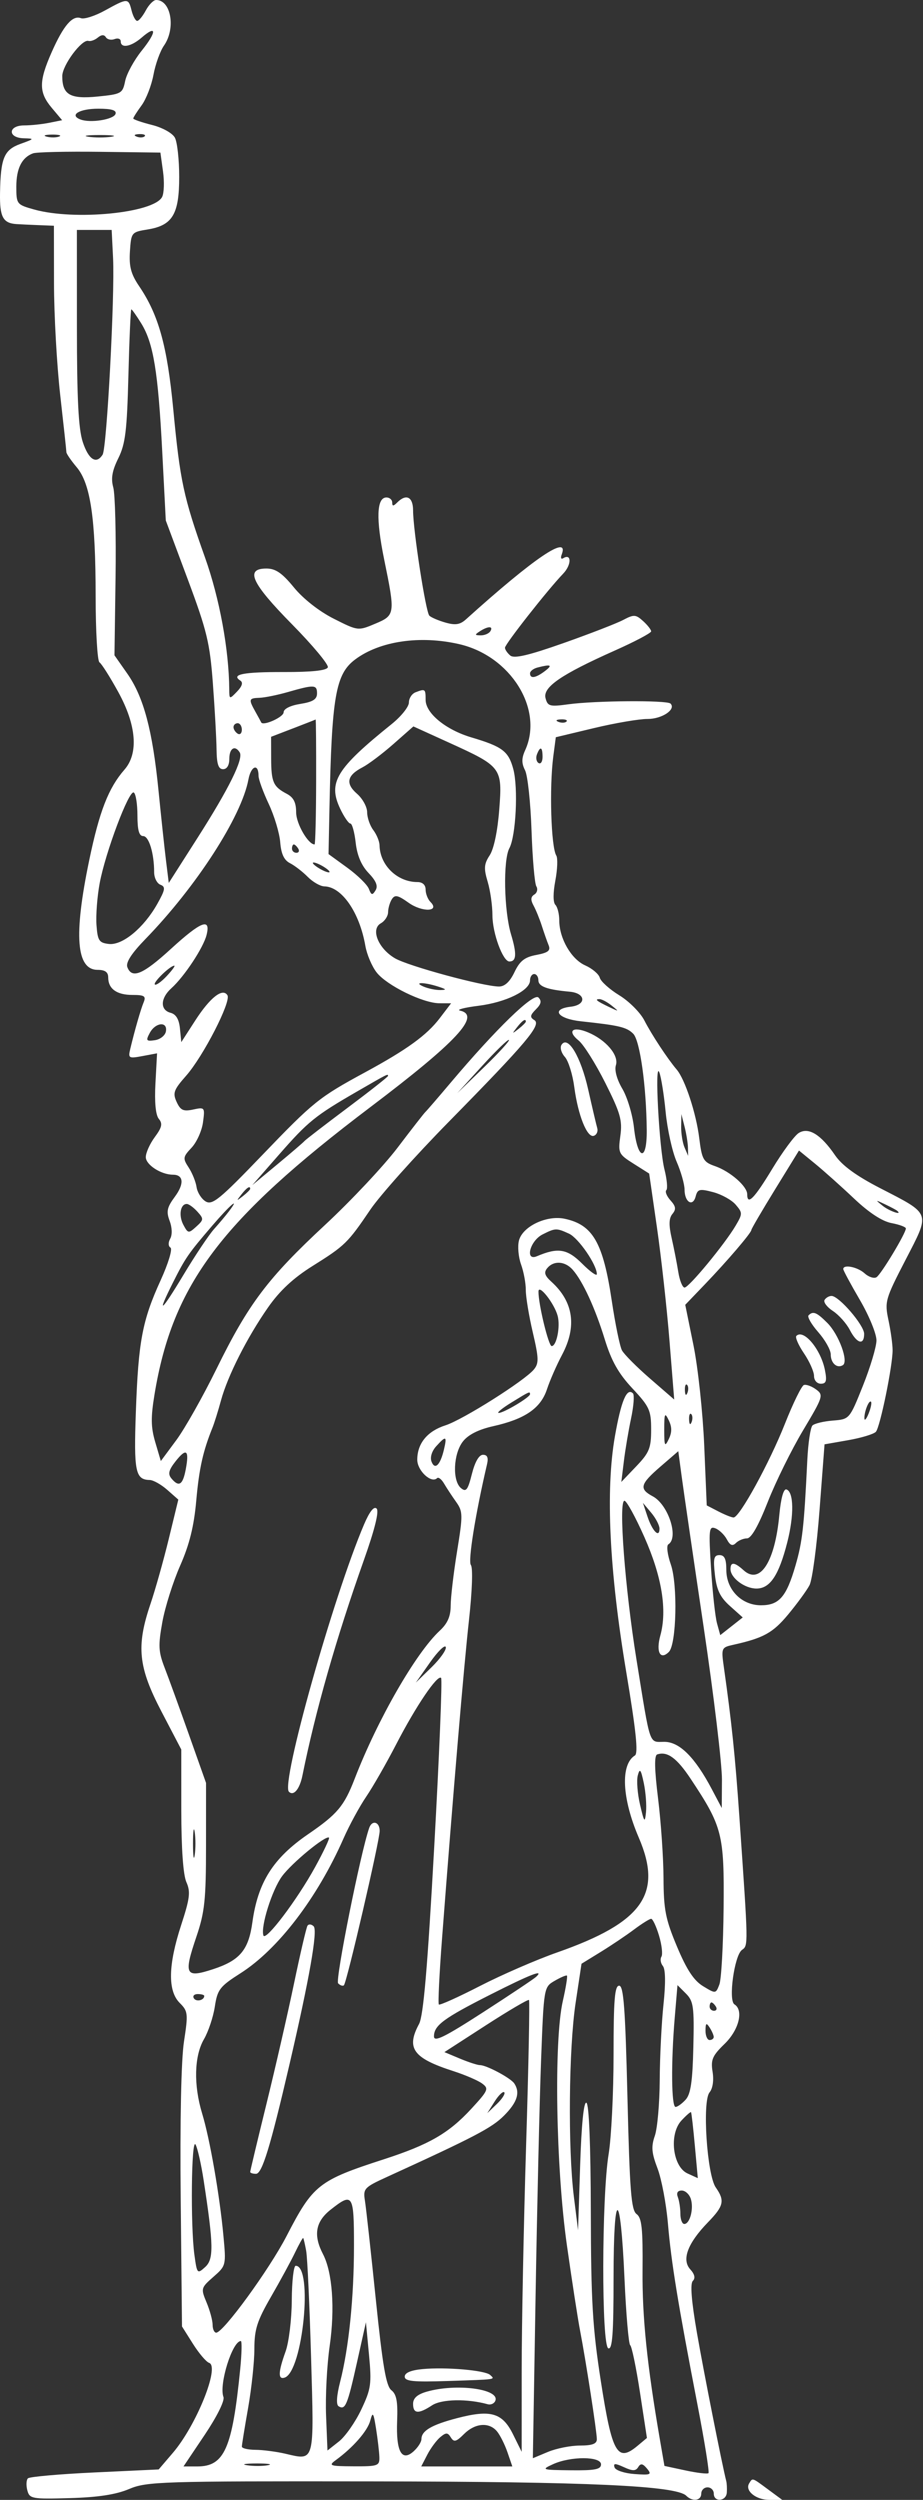 <svg width="221" height="598" viewBox="0 0 221 598" fill="none" xmlns="http://www.w3.org/2000/svg">
<rect x="0" y="0" width="221" height="598" fill="#333333" stroke="none"/>
<path fill-rule="evenodd" clip-rule="evenodd" d="M25.101 2.521C22.733 3.826 20.157 4.649 19.377 4.35C17.363 3.577 15.2 6.092 12.366 12.499C9.27 19.499 9.276 22.095 12.394 25.801L14.88 28.756L11.769 29.378C10.058 29.72 7.364 30 5.783 30C1.919 30 1.798 32.969 5.658 33.076C8.311 33.149 8.285 33.197 4.934 34.407C0.957 35.843 0.155 37.76 0.008 46.191C-0.092 51.868 0.706 53.384 3.908 53.602C4.733 53.658 7.096 53.771 9.158 53.852L12.908 54L12.928 67.75C12.938 75.313 13.609 87.35 14.418 94.5C15.226 101.65 15.893 107.803 15.898 108.173C15.904 108.544 17.011 110.158 18.36 111.761C21.678 115.704 22.891 123.969 22.9 142.691C22.905 151.046 23.318 158.135 23.818 158.444C24.319 158.754 26.344 161.946 28.318 165.538C32.669 173.453 33.211 180.201 29.81 184.097C25.967 188.5 23.798 194.073 21.35 205.839C17.617 223.781 18.256 232 23.383 232C25.148 232 25.908 232.542 25.908 233.8C25.908 236.531 27.939 238 31.715 238C34.568 238 35.005 238.284 34.4 239.75C33.682 241.489 32.293 246.319 31.195 250.888C30.654 253.142 30.818 253.239 34.114 252.621L37.606 251.966L37.222 259.088C36.974 263.667 37.263 266.723 38.03 267.647C38.977 268.788 38.779 269.684 37.065 272.001C35.879 273.606 34.908 275.765 34.908 276.799C34.908 278.629 38.57 281 41.396 281C43.967 281 44.162 283.165 41.871 286.265C39.989 288.809 39.773 289.804 40.616 292.038C41.218 293.633 41.277 295.377 40.759 296.302C40.243 297.224 40.27 298.105 40.824 298.448C41.346 298.771 40.296 302.245 38.461 306.265C34.073 315.877 33.133 320.848 32.534 337.611C32.019 352.034 32.409 353.961 35.858 354.032C36.71 354.049 38.598 355.112 40.053 356.393L42.697 358.723L40.413 368.111C39.156 373.275 37.179 380.298 36.018 383.718C32.592 393.816 33.102 398.787 38.658 409.414L43.408 418.5L43.411 433C43.413 442.19 43.859 448.498 44.628 450.226C45.657 452.541 45.469 454.091 43.374 460.507C40.255 470.062 40.14 476.232 43.026 479.118C45.018 481.11 45.079 481.663 44.051 488.368C43.381 492.739 43.078 507.31 43.267 526.007L43.576 556.514L46.191 560.657C47.63 562.935 49.375 564.989 50.069 565.22C52.688 566.093 47.008 580.187 41.395 586.744L37.995 590.716L22.701 591.432C14.29 591.826 7.085 592.46 6.691 592.841C6.296 593.223 6.227 594.504 6.537 595.69C7.072 597.735 7.598 597.832 16.754 597.573C23.489 597.383 27.769 596.726 30.908 595.4C35.148 593.61 38.495 593.504 88.908 593.572C140.919 593.642 161.907 594.599 164.319 597.011C165.807 598.499 167.908 598.2 167.908 596.5C167.908 595.675 168.583 595 169.408 595C170.233 595 170.908 595.675 170.908 596.5C170.908 598.616 173.882 598.378 174.026 596.25C174.092 595.288 174.031 594.05 173.891 593.5C172.863 589.451 168.504 567.434 166.875 558.06C165.554 550.459 165.222 546.286 165.884 545.624C166.546 544.962 166.338 544.027 165.262 542.839C163.172 540.529 164.659 536.593 169.509 531.599C173.307 527.689 173.592 526.422 171.384 523.27C169.273 520.256 168.116 502.659 169.889 500.523C170.66 499.594 170.95 497.645 170.619 495.608C170.151 492.72 170.564 491.757 173.49 488.921C176.93 485.587 178.108 480.86 175.848 479.463C174.349 478.536 175.831 467.777 177.64 466.454C179.188 465.322 179.198 465.855 177.032 434.59C176.027 420.084 175.189 412.009 173.316 398.801C172.669 394.232 172.729 394.085 175.529 393.462C182.825 391.837 185.044 390.613 188.723 386.185C190.864 383.608 193.16 380.464 193.825 379.197C194.49 377.931 195.572 369.831 196.229 361.197L197.424 345.5L203.123 344.5C206.257 343.95 209.225 343.05 209.717 342.5C210.729 341.371 213.716 326.826 213.722 323C213.724 321.625 213.282 318.403 212.739 315.84C211.789 311.357 211.944 310.807 216.81 301.396C222.774 289.862 223.019 290.552 210.714 284.208C204.995 281.26 201.624 278.799 199.943 276.347C196.523 271.355 193.585 269.559 191.241 271.028C190.233 271.661 187.386 275.513 184.914 279.589C180.565 286.761 178.908 288.439 178.908 285.674C178.908 283.773 174.843 280.222 171.223 278.96C168.386 277.971 168.063 277.397 167.414 272.19C166.676 266.263 164.01 258.181 162.026 255.852C159.832 253.278 156.015 247.486 154.278 244.095C153.318 242.222 150.625 239.522 148.293 238.095C145.961 236.668 143.855 234.776 143.611 233.892C143.368 233.007 141.8 231.677 140.126 230.936C136.775 229.453 133.908 224.487 133.908 220.166C133.908 218.645 133.49 216.972 132.979 216.45C132.41 215.868 132.406 213.619 132.97 210.639C133.475 207.966 133.577 205.274 133.196 204.657C131.937 202.62 131.506 188.339 132.48 180.926L133.081 176.352L142.245 174.16C147.285 172.954 153.04 171.975 155.036 171.984C158.502 171.999 161.941 169.7 160.543 168.302C159.712 167.47 142.495 167.594 136.073 168.477C131.627 169.089 131.129 168.954 130.62 167.005C129.932 164.377 134.341 161.351 147.228 155.609C152.002 153.482 155.908 151.419 155.908 151.026C155.908 150.632 155.038 149.522 153.974 148.56C152.223 146.975 151.772 146.95 149.224 148.296C147.675 149.114 141.246 151.604 134.936 153.83C126.581 156.777 123.117 157.588 122.186 156.816C121.483 156.232 120.908 155.39 120.908 154.943C120.908 154.085 131.137 141.078 134.833 137.237C136.868 135.121 136.882 132.28 134.85 133.536C134.345 133.848 134.181 133.451 134.488 132.653C136.389 127.698 127.902 133.439 111.571 148.155C110.155 149.431 109.025 149.607 106.639 148.923C104.936 148.434 103.206 147.69 102.794 147.267C101.935 146.387 98.908 126.803 98.908 122.122C98.908 118.858 97.275 118.033 95.108 120.2C94.175 121.133 93.908 121.133 93.908 120.2C93.908 119.54 93.285 119 92.525 119C90.173 119 89.99 124.096 91.991 133.86C94.666 146.92 94.628 147.189 89.803 149.216C85.734 150.926 85.694 150.921 79.907 147.999C76.421 146.24 72.61 143.253 70.382 140.533C67.54 137.065 65.99 136 63.788 136C58.595 136 60.191 139.47 69.922 149.341C74.88 154.37 78.737 159.002 78.495 159.634C78.202 160.398 74.66 160.776 67.946 160.76C58.227 160.737 55.25 161.322 57.541 162.804C58.249 163.263 57.983 164.157 56.762 165.425C54.937 167.32 54.908 167.312 54.891 164.925C54.822 155.383 52.57 143.143 49.081 133.346C43.949 118.94 43.12 115.078 41.495 98C40.046 82.773 37.99 75.346 33.314 68.457C31.358 65.574 30.874 63.75 31.108 60.144C31.403 55.609 31.48 55.513 35.346 54.889C41.304 53.928 42.908 51.263 42.908 42.323C42.908 38.223 42.444 34.001 41.876 32.941C41.29 31.845 38.916 30.527 36.376 29.888C33.919 29.269 31.908 28.573 31.908 28.341C31.908 28.109 32.804 26.7 33.899 25.21C34.995 23.719 36.275 20.426 36.744 17.891C37.213 15.356 38.342 12.218 39.253 10.918C42.134 6.804 40.965 0 37.377 0C36.755 0 35.644 1.125 34.908 2.5C34.172 3.875 33.245 5 32.847 5C32.45 5 31.842 3.875 31.497 2.5C30.745 -0.497 30.579 -0.496 25.101 2.521ZM33.922 12.133C32.096 14.405 30.316 17.667 29.968 19.382C29.362 22.363 29.072 22.526 23.371 23.094C16.781 23.749 14.908 22.667 14.908 18.203C14.908 15.619 19.604 9.311 21.174 9.785C21.694 9.942 22.706 9.583 23.424 8.987C24.286 8.272 24.941 8.245 25.351 8.908C25.693 9.46 26.633 9.659 27.44 9.349C28.247 9.04 28.908 9.284 28.908 9.893C28.908 11.635 31.383 11.19 33.915 8.994C37.562 5.831 37.566 7.598 33.922 12.133ZM27.664 27.25C27.219 28.606 21.624 29.489 19.249 28.578C16.488 27.518 19.021 26 23.55 26C26.722 26 27.952 26.374 27.664 27.25ZM14.177 32.656C13.5 32.93 12.15 32.947 11.177 32.693C10.204 32.439 10.758 32.215 12.408 32.195C14.058 32.175 14.854 32.382 14.177 32.656ZM26.658 32.716C25.146 32.945 22.67 32.945 21.158 32.716C19.646 32.487 20.883 32.3 23.908 32.3C26.933 32.3 28.17 32.487 26.658 32.716ZM34.637 32.604C34.305 32.936 33.442 32.972 32.721 32.683C31.923 32.364 32.16 32.127 33.325 32.079C34.379 32.036 34.969 32.272 34.637 32.604ZM39.031 41C39.374 43.475 39.279 46.224 38.821 47.109C36.825 50.967 17.852 52.826 8.158 50.112C4.007 48.951 3.908 48.823 3.908 44.653C3.908 40.295 5.229 37.662 7.908 36.681C8.733 36.378 15.933 36.214 23.908 36.316L38.408 36.5L39.031 41ZM27.073 61.75C27.516 70.667 25.576 107.154 24.574 108.75C23.072 111.144 21.215 109.972 19.823 105.75C18.784 102.6 18.42 95.485 18.415 78.252L18.408 55.003L22.573 55.002L26.737 55L27.073 61.75ZM33.828 77.37C36.737 82.078 37.861 88.941 38.845 108L39.696 124.5L44.925 138.5C49.547 150.874 50.249 153.778 50.973 163.5C51.424 169.55 51.819 176.637 51.85 179.25C51.893 182.78 52.293 184 53.408 184C54.341 184 54.908 183.056 54.908 181.5C54.908 178.982 56.269 178.156 57.401 179.988C58.346 181.517 54.83 188.628 47.29 200.435L40.408 211.212L39.747 205.856C39.384 202.91 38.573 195.347 37.946 189.048C36.511 174.657 34.383 166.705 30.473 161.13L27.408 156.76L27.668 138.13C27.81 127.884 27.564 118.192 27.121 116.593C26.527 114.453 26.845 112.612 28.329 109.614C30.024 106.188 30.408 103.034 30.746 89.77C30.966 81.097 31.281 74 31.446 74C31.61 74 32.682 75.517 33.828 77.37ZM117.408 151C117.068 151.55 116.029 151.993 115.099 151.985C113.642 151.971 113.615 151.835 114.908 151C116.866 149.734 118.19 149.734 117.408 151ZM109.908 154.076C122.268 156.896 130.218 169.641 125.744 179.461C124.869 181.38 124.863 182.576 125.718 184.259C126.344 185.491 127.041 191.972 127.267 198.66C127.494 205.348 128.013 211.36 128.421 212.022C128.83 212.683 128.615 213.563 127.944 213.978C127.066 214.52 127.012 215.261 127.751 216.616C128.316 217.652 129.212 219.85 129.741 221.5C130.27 223.15 131.001 225.232 131.366 226.127C131.882 227.396 131.233 227.904 128.426 228.431C125.614 228.958 124.465 229.862 123.181 232.553C122.087 234.849 120.848 235.996 119.473 235.988C115.699 235.967 97.774 231.106 94.572 229.236C90.559 226.892 88.686 222.263 91.185 220.865C92.133 220.335 92.915 219.135 92.923 218.2C92.932 217.265 93.335 215.874 93.82 215.108C94.544 213.965 95.261 214.115 97.84 215.952C101.084 218.261 105.417 218.109 103.075 215.767C102.433 215.125 101.908 213.79 101.908 212.8C101.908 211.681 101.169 211 99.955 211C95.121 211 90.965 206.974 90.876 202.203C90.859 201.266 90.184 199.626 89.376 198.559C88.569 197.491 87.908 195.576 87.908 194.302C87.908 193.029 86.817 191.038 85.483 189.879C82.673 187.435 83.073 185.484 86.779 183.564C88.225 182.814 91.561 180.303 94.193 177.984L98.979 173.768L107.484 177.634C120.147 183.389 120.31 183.608 119.533 193.715C119.141 198.816 118.248 203.077 117.254 204.595C115.889 206.679 115.808 207.722 116.763 210.911C117.393 213.013 117.908 216.637 117.908 218.965C117.908 223.201 120.406 230 121.963 230C123.664 230 123.774 228.205 122.362 223.512C120.67 217.893 120.434 205.754 121.96 202.902C123.533 199.964 124.103 188.44 122.898 183.962C121.749 179.697 120.299 178.602 112.877 176.398C106.734 174.574 101.908 170.62 101.908 167.411C101.908 164.782 101.817 164.714 99.49 165.607C98.62 165.941 97.908 167.04 97.908 168.051C97.908 169.061 96.057 171.375 93.795 173.194C80.475 183.902 78.477 187.183 81.457 193.462C82.38 195.408 83.476 197 83.892 197C84.308 197 84.88 199.059 85.164 201.576C85.509 204.637 86.531 207.041 88.251 208.836C90.068 210.733 90.557 211.949 89.919 212.982C89.157 214.215 88.906 214.159 88.319 212.628C87.935 211.629 85.606 209.349 83.142 207.56L78.661 204.309L78.883 193.405C79.43 166.541 80.344 161.257 85.051 157.742C90.927 153.356 100.539 151.938 109.908 154.076ZM130.467 160.532C128.245 162.212 126.908 162.416 126.908 161.073C126.908 160.564 127.696 159.941 128.658 159.689C131.928 158.835 132.412 159.061 130.467 160.532ZM75.908 165.872C75.908 167.283 74.923 167.902 71.908 168.384C69.483 168.772 67.908 169.567 67.908 170.403C67.908 171.546 62.962 173.753 62.54 172.799C62.467 172.634 61.846 171.494 61.158 170.264C59.477 167.257 59.55 167.013 62.158 166.92C63.395 166.875 66.433 166.259 68.908 165.55C75.253 163.733 75.908 163.763 75.908 165.872ZM75.696 187C75.674 195.25 75.506 202 75.321 202C73.778 202 70.908 197.022 70.908 194.347C70.908 191.967 70.292 190.746 68.658 189.885C65.414 188.177 64.94 187.099 64.923 181.375L64.908 176.251L70.158 174.237C73.046 173.13 75.482 172.173 75.572 172.112C75.662 172.05 75.718 178.75 75.696 187ZM135.637 172.604C135.305 172.936 134.442 172.972 133.721 172.683C132.923 172.364 133.16 172.127 134.325 172.079C135.379 172.036 135.969 172.272 135.637 172.604ZM57.908 174.559C57.908 175.416 57.458 175.84 56.908 175.5C56.358 175.16 55.908 174.459 55.908 173.941C55.908 173.423 56.358 173 56.908 173C57.458 173 57.908 173.702 57.908 174.559ZM129.908 181.059C129.908 182.191 129.478 182.852 128.952 182.527C128.426 182.202 128.249 181.275 128.559 180.468C129.352 178.401 129.908 178.644 129.908 181.059ZM61.908 185.621C61.908 186.448 63.005 189.458 64.346 192.312C65.687 195.165 66.925 199.29 67.096 201.477C67.314 204.258 68.015 205.762 69.427 206.477C70.537 207.04 72.449 208.512 73.677 209.75C74.904 210.988 76.696 212.014 77.658 212.032C81.841 212.107 86.09 218.261 87.48 226.259C87.84 228.326 89.06 231.195 90.192 232.634C92.643 235.75 101.271 239.976 105.209 239.99L108.01 240L105.286 243.571C102.179 247.644 97.436 251.078 87.408 256.513C76.343 262.511 75.075 263.531 62.742 276.363C52.621 286.893 50.833 288.354 49.242 287.398C48.233 286.792 47.254 285.25 47.065 283.971C46.877 282.693 46.027 280.584 45.176 279.286C43.739 277.092 43.787 276.757 45.868 274.543C47.099 273.232 48.329 270.504 48.602 268.48C49.087 264.88 49.036 264.813 46.253 265.412C43.903 265.918 43.214 265.603 42.292 263.597C41.312 261.464 41.588 260.702 44.56 257.334C48.657 252.693 55.392 239.592 54.458 238.081C53.321 236.241 50.304 238.607 46.733 244.141L43.408 249.291L43.086 246.033C42.868 243.823 42.144 242.613 40.836 242.271C38.293 241.606 38.384 238.782 41.024 236.405C44.124 233.615 48.692 226.709 49.459 223.654C50.512 219.459 48.134 220.389 40.908 227C34.227 233.112 31.589 234.218 30.495 231.365C30.068 230.253 31.454 228.098 34.836 224.615C47.024 212.065 57.81 195.37 59.48 186.468C60.102 183.151 61.908 182.521 61.908 185.621ZM32.908 195.059C32.908 198.585 33.302 200 34.283 200C35.658 200 36.908 204.122 36.908 208.656C36.908 209.98 37.584 211.322 38.411 211.64C39.686 212.129 39.572 212.826 37.663 216.223C34.441 221.955 29.32 226.184 26.058 225.807C23.717 225.536 23.372 225.009 23.102 221.279C22.934 218.958 23.274 214.473 23.858 211.314C25.219 203.949 30.891 188.871 32.034 189.578C32.515 189.875 32.908 192.341 32.908 195.059ZM71.408 203C71.748 203.55 71.549 204 70.967 204C70.385 204 69.908 203.55 69.908 203C69.908 202.45 70.106 202 70.349 202C70.592 202 71.068 202.45 71.408 203ZM78.908 208.57C78.908 208.845 78.008 208.589 76.908 208C75.808 207.411 74.908 206.705 74.908 206.43C74.908 206.155 75.808 206.411 76.908 207C78.008 207.589 78.908 208.295 78.908 208.57ZM39.912 233.496C38.622 234.869 37.346 235.772 37.077 235.502C36.589 235.015 40.743 231 41.735 231C42.022 231 41.201 232.123 39.912 233.496ZM128.908 234.481C128.908 235.979 130.95 236.727 136.408 237.226C140.287 237.58 140.482 240.376 136.658 240.816C131.809 241.374 133.477 243.706 139.158 244.312C148.276 245.284 150.041 245.705 151.618 247.282C153.228 248.891 154.757 259.784 154.854 270.333C154.925 278.019 152.652 277.576 151.797 269.738C151.461 266.658 150.21 262.481 149.015 260.457C147.701 258.23 147.091 255.998 147.47 254.803C148.224 252.429 145.067 248.723 140.777 246.946C137.072 245.411 135.721 246.616 138.563 248.92C139.748 249.881 142.61 254.43 144.922 259.028C148.546 266.237 149.045 267.984 148.536 271.695C147.97 275.825 148.098 276.095 151.692 278.363L155.437 280.728L157.297 293.614C158.32 300.701 159.669 312.864 160.295 320.643L161.432 334.786L155.637 329.765C152.45 327.004 149.426 323.968 148.918 323.019C148.411 322.071 147.312 316.729 146.478 311.149C144.397 297.231 141.95 292.975 135.205 291.542C130.879 290.623 125.102 293.38 124.251 296.77C123.901 298.163 124.131 300.728 124.762 302.472C125.392 304.215 125.902 306.96 125.895 308.571C125.888 310.182 126.639 314.737 127.565 318.693C129.022 324.926 129.057 326.115 127.827 327.6C125.592 330.299 110.802 339.63 106.661 340.955C102.323 342.342 99.908 345.287 99.908 349.187C99.908 351.812 103.292 354.949 104.654 353.587C104.971 353.271 105.72 353.85 106.319 354.874C106.918 355.898 108.207 357.859 109.184 359.232C110.85 361.574 110.866 362.31 109.438 371.114C108.601 376.276 107.914 382.109 107.912 384.076C107.909 386.642 107.17 388.336 105.297 390.076C99.567 395.395 90.403 411.328 84.924 425.5C82.396 432.039 80.782 433.959 73.773 438.761C65.395 444.503 61.746 450.269 60.428 459.853C59.516 466.482 57.424 468.964 50.975 471.067C44.35 473.226 43.931 472.402 47.022 463.286C49.017 457.4 49.323 454.511 49.328 441.5L49.334 426.5L45.257 415C43.015 408.675 40.397 401.475 39.44 399C37.927 395.091 37.852 393.648 38.872 388.011C39.518 384.441 41.437 378.366 43.138 374.511C45.357 369.479 46.444 365.101 46.988 359C47.677 351.27 48.587 347.181 50.88 341.5C51.324 340.4 52.238 337.475 52.911 335C54.512 329.115 59.165 319.928 64.183 312.747C66.971 308.756 70.226 305.727 74.805 302.86C82.609 297.975 83.251 297.35 88.672 289.356C90.963 285.977 99.411 276.527 107.443 268.356C126.195 249.282 129.705 245.111 127.93 244.013C126.836 243.338 126.908 242.857 128.31 241.455C129.58 240.185 129.742 239.434 128.921 238.614C127.733 237.428 118.795 246.095 107.897 259C104.878 262.575 102.157 265.725 101.851 266C101.544 266.275 98.561 270.1 95.222 274.5C91.882 278.9 84.062 287.225 77.844 293C64.11 305.755 59.495 311.87 51.824 327.481C48.575 334.091 44.25 341.75 42.213 344.5L38.508 349.5L37.179 345C36.12 341.414 36.085 339.078 37.006 333.5C41.344 307.241 52.913 291.865 88.673 264.837C109.371 249.193 115.235 242.892 110.158 241.754C109.196 241.539 111.163 241.018 114.531 240.598C121.151 239.771 126.908 236.942 126.908 234.515C126.908 233.682 127.358 233 127.908 233C128.458 233 128.908 233.666 128.908 234.481ZM104.908 236C106.918 236.644 107.016 236.806 105.408 236.83C104.308 236.846 102.508 236.473 101.408 236C98.86 234.905 101.489 234.905 104.908 236ZM146.467 240.555C148.297 242.022 148.265 242.042 145.908 240.92C142.847 239.462 142.28 239 143.55 239C144.087 239 145.399 239.7 146.467 240.555ZM125.908 244.378C125.908 244.585 125.12 245.373 124.158 246.128C122.572 247.371 122.537 247.336 123.78 245.75C125.087 244.084 125.908 243.555 125.908 244.378ZM39.721 246.75C39.538 247.713 38.345 248.648 37.07 248.83C35.005 249.124 34.874 248.933 35.865 247.08C37.231 244.527 40.193 244.274 39.721 246.75ZM115.9 255.287L109.484 261.5L115.446 254.969C118.725 251.378 121.612 248.582 121.861 248.756C122.111 248.931 119.428 251.869 115.9 255.287ZM134.431 249.962C134.036 250.602 134.401 251.887 135.243 252.818C136.085 253.748 137.101 256.982 137.5 260.005C138.4 266.815 140.598 272.283 142.2 271.694C142.865 271.45 143.227 270.631 143.007 269.875C142.786 269.119 141.805 264.944 140.827 260.598C139.055 252.725 135.933 247.533 134.431 249.962ZM159.38 266C159.778 270.125 160.96 275.47 162.006 277.877C163.052 280.285 163.908 283.295 163.908 284.568C163.908 287.572 165.888 288.792 166.564 286.206C167.028 284.434 167.497 284.318 170.747 285.172C172.761 285.7 175.193 287.05 176.153 288.171C177.813 290.11 177.813 290.353 176.153 293.172C173.555 297.583 164.953 308 163.908 308C163.408 308 162.73 306.313 162.401 304.25C162.072 302.188 161.359 298.543 160.816 296.15C160.101 293 160.154 291.409 161.006 290.381C161.927 289.273 161.825 288.566 160.544 287.15C159.642 286.153 159.192 285.05 159.544 284.698C159.896 284.345 159.698 282.132 159.103 279.779C157.828 274.728 156.698 253.584 157.86 256.5C158.298 257.6 158.982 261.875 159.38 266ZM92.908 257.378C92.908 257.586 88.52 261.039 83.158 265.051C77.796 269.064 73.183 272.616 72.908 272.945C72.633 273.275 69.708 275.785 66.408 278.522L60.408 283.5L66.774 276.236C73.776 268.244 75.432 266.906 85.527 261.077C92.935 256.8 92.908 256.814 92.908 257.378ZM164.719 274.5L164.767 276.5L163.908 274.5C163.435 273.4 163.07 271.15 163.097 269.5L163.145 266.5L163.908 269.5C164.328 271.15 164.693 273.4 164.719 274.5ZM204.5 286.715C208.071 290.091 211.229 292.157 213.461 292.576C215.357 292.932 216.904 293.51 216.899 293.861C216.881 295.034 210.965 304.847 209.866 305.526C209.27 305.894 207.987 305.477 207.016 304.598C205.321 303.064 201.908 302.381 201.908 303.576C201.908 303.892 203.708 307.233 205.908 311C208.116 314.781 209.887 319.115 209.86 320.674C209.834 322.229 208.372 327.1 206.61 331.5C203.41 339.495 203.406 339.5 199.408 339.817C197.208 339.991 195.016 340.518 194.537 340.988C194.057 341.458 193.504 345.141 193.306 349.171C192.511 365.407 192.137 368.744 190.468 374.5C188.294 381.998 186.553 384 182.208 384C177.562 384 173.908 380.278 173.908 375.545C173.908 372.935 173.478 372 172.278 372C170.926 372 170.739 372.806 171.18 376.718C171.587 380.334 172.427 382.074 174.775 384.172L177.838 386.91L175.147 389.026L172.456 391.143L171.679 388.322C171.251 386.77 170.609 380.875 170.251 375.222C169.658 365.852 169.749 365.002 171.282 365.59C172.207 365.945 173.443 367.131 174.028 368.225C174.807 369.68 175.391 369.917 176.201 369.107C176.81 368.498 178.005 367.998 178.858 367.996C179.876 367.994 181.581 365.006 183.827 359.289C185.708 354.502 189.509 346.8 192.274 342.173C197.098 334.103 197.224 333.705 195.395 332.367C194.347 331.6 193.037 331.124 192.485 331.308C191.932 331.492 189.889 335.66 187.944 340.571C184.233 349.943 177.073 363 175.645 363C175.185 363 173.551 362.35 172.013 361.554L169.218 360.109L168.617 345.804C168.286 337.937 167.128 327.14 166.043 321.811L164.072 312.122L168.74 307.261C174.157 301.62 179.908 294.899 179.908 294.209C179.908 293.947 182.472 289.567 185.606 284.475L191.303 275.219L195.145 278.359C197.258 280.087 201.468 283.847 204.5 286.715ZM59.908 284.378C59.908 284.585 59.12 285.373 58.158 286.128C56.572 287.371 56.537 287.336 57.78 285.75C59.087 284.084 59.908 283.555 59.908 284.378ZM214.825 289.635C216.197 290.836 212.942 289.721 211.349 288.445C209.519 286.978 209.551 286.958 211.908 288.08C213.283 288.735 214.596 289.435 214.825 289.635ZM47.261 289.838C48.817 291.557 48.8 291.788 46.996 293.421C45.152 295.089 45.016 295.071 43.911 293.005C42.72 290.78 43.171 288 44.722 288C45.204 288 46.346 288.827 47.261 289.838ZM54.83 289.75C54.103 290.712 52.497 292.625 51.262 294C50.026 295.375 46.741 300.284 43.962 304.91C38.515 313.974 37.389 314.814 41.406 306.817C44.387 300.882 45.096 299.856 50.845 293.165C55.081 288.234 57.621 286.058 54.83 289.75ZM136.235 295.103C138.501 296.135 142.908 302.531 142.908 304.786C142.908 305.344 141.328 304.22 139.396 302.288C135.829 298.721 133.61 298.355 128.57 300.499C125.608 301.76 126.877 296.818 129.908 295.29C132.981 293.74 133.228 293.733 136.235 295.103ZM137.137 303.75C139.55 306.495 142.492 312.882 144.814 320.416C146.404 325.574 148.086 328.551 151.427 332.124C155.513 336.492 155.908 337.36 155.908 341.972C155.908 346.406 155.468 347.489 152.338 350.765L148.769 354.5L149.381 349.5C149.717 346.75 150.496 342.135 151.111 339.244C151.726 336.353 151.924 333.683 151.552 333.311C150.086 331.845 148.715 335.113 147.228 343.613C144.973 356.507 145.897 375.736 149.93 399.861C152.297 414.013 152.859 419.412 152.02 419.931C148.525 422.091 148.911 430.19 152.957 439.6C158.74 453.051 153.886 459.864 133.408 467.043C128.458 468.778 120.151 472.383 114.948 475.055C109.745 477.727 105.303 479.728 105.076 479.502C104.85 479.275 105.191 472.207 105.834 463.795C108.531 428.504 111.051 398.741 112.294 387.5C113.061 380.566 113.252 375.026 112.747 374.376C112.019 373.44 113.824 362.18 116.615 350.25C116.981 348.684 116.686 348 115.643 348C114.698 348 113.719 349.694 112.989 352.591C112.017 356.453 111.601 356.99 110.371 355.969C108.265 354.222 108.54 347.737 110.844 344.808C112.122 343.184 114.593 341.941 118.112 341.154C125.701 339.455 129.465 336.871 130.963 332.332C131.657 330.23 133.279 326.528 134.566 324.106C138.178 317.313 137.315 311.394 132.014 306.596C130.409 305.144 130.179 304.379 131.034 303.348C132.582 301.483 135.301 301.662 137.137 303.75ZM133.519 314.75C134.203 317.292 133.275 322 132.089 322C131.335 322 128.885 311.871 128.93 308.94C128.96 307.018 132.72 311.778 133.519 314.75ZM197.435 310.956C197.11 311.482 198.007 312.674 199.427 313.605C200.848 314.535 202.674 316.58 203.485 318.148C205.18 321.426 206.908 321.892 206.908 319.071C206.908 317.003 200.879 310 199.099 310C198.509 310 197.76 310.43 197.435 310.956ZM193.597 314.644C193.243 314.998 194.293 316.814 195.931 318.679C197.568 320.544 198.908 322.927 198.908 323.976C198.908 326.087 200.413 327.424 201.814 326.558C203.229 325.684 200.842 319.206 198.09 316.455C195.538 313.903 194.683 313.558 193.597 314.644ZM190.681 319.561C190.35 319.892 191.165 321.764 192.493 323.721C193.821 325.678 194.908 328.116 194.908 329.14C194.908 330.19 195.615 331 196.533 331C197.83 331 198.03 330.344 197.521 327.75C196.55 322.789 192.409 317.832 190.681 319.561ZM164.591 333.188C164.272 333.985 164.035 333.748 163.987 332.583C163.944 331.529 164.18 330.939 164.512 331.271C164.844 331.603 164.88 332.466 164.591 333.188ZM126.908 333.515C126.908 334.239 120.619 337.993 119.408 337.991C118.858 337.99 120.208 336.881 122.408 335.526C126.805 332.818 126.908 332.772 126.908 333.515ZM207.993 338.105C207.466 339.422 207.006 339.974 206.971 339.332C206.887 337.771 208.052 334.81 208.553 335.312C208.772 335.531 208.52 336.787 207.993 338.105ZM160.128 344.25C159.176 346.226 159.043 345.951 159.043 342C159.043 338.049 159.176 337.774 160.128 339.75C160.909 341.368 160.909 342.632 160.128 344.25ZM165.591 340.188C165.272 340.985 165.035 340.748 164.987 339.583C164.944 338.529 165.18 337.939 165.512 338.271C165.844 338.603 165.88 339.466 165.591 340.188ZM106.298 346.75C105.42 350.476 104.125 351.728 103.32 349.63C102.932 348.62 103.389 347.126 104.442 345.963C106.794 343.364 107.069 343.48 106.298 346.75ZM44.483 351.453C43.773 355.237 42.84 355.828 41.025 353.641C40.163 352.602 40.396 351.65 42.017 349.589C44.626 346.272 45.352 346.821 44.483 351.453ZM168.487 389.248C170.919 405.609 172.887 422.034 172.861 425.748L172.815 432.5L170.437 428C166.394 420.35 162.698 416.667 159.064 416.667C155.316 416.667 155.811 418.129 152.397 397C149.644 379.964 148.056 359 149.518 359C150.022 359 152.165 362.901 154.281 367.669C158.488 377.148 159.788 385.156 158.107 391.242C157.022 395.17 158.095 397.213 160.158 395.15C161.979 393.329 162.294 379.042 160.62 374.239C159.803 371.896 159.533 369.731 160.021 369.43C162.587 367.844 160.024 359.935 156.298 357.941C152.965 356.157 153.255 355.036 158.143 350.82L162.408 347.14L163.237 353.32C163.693 356.719 166.055 372.886 168.487 389.248ZM186.6 362.391C185.549 373.65 181.973 379.178 178.042 375.621C175.861 373.648 174.908 373.564 174.908 375.345C174.908 377.453 178.308 380 181.122 380C184.371 380 186.474 376.857 188.489 368.989C190.155 362.488 190.074 356.872 188.306 356.293C187.618 356.068 186.977 358.359 186.6 362.391ZM87.153 364.696C79.781 381.991 67.219 426.645 69.176 428.601C70.298 429.723 71.753 427.985 72.409 424.739C75.562 409.155 80.488 391.901 87.132 373.171C89.742 365.813 90.809 361.501 90.175 360.867C89.542 360.234 88.483 361.576 87.153 364.696ZM157.908 365.67C157.908 368.006 156.196 366.275 155.021 362.752L153.937 359.5L155.923 361.861C157.015 363.159 157.908 364.873 157.908 365.67ZM103.339 398.813L99.561 402.5L102.959 397.673C104.828 395.019 106.528 393.359 106.737 393.986C106.945 394.612 105.416 396.784 103.339 398.813ZM103.973 441.719C102.36 470.8 101.382 482.214 100.337 484.154C97.202 489.977 98.903 492.321 108.509 495.418C111.315 496.322 114.423 497.656 115.417 498.383C117.1 499.614 116.928 500.023 112.873 504.422C107.458 510.297 102.752 513.014 91.908 516.524C76.263 521.589 74.961 522.616 68.615 534.888C64.481 542.881 53.462 558 51.77 558C51.296 558 50.908 557.155 50.908 556.122C50.908 555.089 50.259 552.691 49.466 550.794C48.06 547.428 48.1 547.277 51.093 544.65C54.136 541.981 54.156 541.895 53.486 534.729C52.579 525.034 50.237 511.611 48.403 505.591C46.329 498.781 46.496 491.823 48.831 487.807C49.888 485.988 51.062 482.475 51.438 480C52.061 475.905 52.617 475.185 57.617 472C66.581 466.291 75.991 453.982 82.251 439.778C83.638 436.632 86.084 432.132 87.686 429.778C89.288 427.425 92.522 421.781 94.872 417.237C99.587 408.117 104.746 400.504 105.618 401.376C105.927 401.686 105.187 419.84 103.973 441.719ZM165.387 425.534C172.976 436.968 173.425 438.733 173.256 456.5C173.172 465.3 172.715 473.504 172.24 474.732C171.384 476.947 171.354 476.95 168.337 475.115C166.13 473.772 164.422 471.182 162.102 465.656C159.349 459.097 158.903 456.834 158.87 449.273C158.85 444.448 158.265 435.895 157.571 430.266C156.701 423.21 156.635 419.923 157.359 419.679C159.781 418.863 162.064 420.528 165.387 425.534ZM154.678 433.5C154.402 436.166 154.242 435.965 153.246 431.692C152.63 429.047 152.389 425.897 152.711 424.692C153.189 422.898 153.449 423.226 154.142 426.5C154.608 428.7 154.849 431.85 154.678 433.5ZM46.624 443.75C46.395 445.262 46.208 444.025 46.208 441C46.208 437.975 46.395 436.738 46.624 438.25C46.853 439.762 46.853 442.238 46.624 443.75ZM88.404 437.25C86.36 443.044 80.226 473.683 80.961 474.433C81.463 474.947 82.087 475.154 82.347 474.895C83.044 474.197 90.908 440.291 90.908 437.979C90.908 435.797 89.102 435.271 88.404 437.25ZM75.451 446.624C71.12 454.502 63.568 464.48 63.069 462.983C62.368 460.881 65.136 452.079 67.517 448.838C69.88 445.62 78.022 438.929 78.776 439.584C78.979 439.759 77.482 442.928 75.451 446.624ZM157.796 463.021C158.459 465.232 158.716 467.502 158.368 468.064C158.02 468.627 158.18 469.63 158.722 470.294C159.348 471.059 159.399 474.426 158.862 479.5C158.397 483.9 157.992 492.045 157.962 497.601C157.932 503.156 157.406 509.142 156.792 510.903C155.888 513.497 156.01 514.978 157.434 518.707C158.4 521.238 159.523 527.177 159.927 531.905C160.728 541.264 162.32 551.005 167.021 575.33C168.704 584.037 169.882 591.359 169.64 591.601C169.398 591.843 166.925 591.554 164.146 590.958L159.091 589.874L158.024 583.687C154.936 565.796 153.751 554.284 153.849 543.128C153.937 533.067 153.67 530.546 152.42 529.628C151.134 528.684 150.778 524.14 150.235 501.75C149.717 480.386 149.317 475 148.247 475C147.182 475 146.908 478.388 146.908 491.558C146.908 500.666 146.376 511.353 145.726 515.308C144.056 525.468 144.004 561.185 145.658 561.744C146.626 562.071 146.908 558.269 146.908 544.883C146.908 523.221 148.566 523.305 149.524 545.016C149.9 553.532 150.517 560.725 150.895 561C151.273 561.275 152.329 566.379 153.241 572.343L154.899 583.186L152.654 585.06C147.796 589.112 146.55 586.911 143.847 569.5C141.88 556.826 141.51 550.547 141.464 529C141.429 513.057 141.033 503.313 140.408 503C139.773 502.683 139.225 508.159 138.908 518L138.408 533.5L137.408 525.5C135.966 513.962 136.179 490.02 137.821 479.125L139.234 469.749L143.821 466.93C146.344 465.38 149.943 462.961 151.819 461.556C153.695 460.15 155.536 459 155.911 459C156.285 459 157.133 460.809 157.796 463.021ZM73.62 460.663C73.338 461.123 71.886 467.35 70.394 474.5C68.902 481.65 65.932 494.611 63.794 503.303C61.657 511.994 59.908 519.307 59.908 519.553C59.908 519.799 60.534 520 61.298 520C62.749 520 64.71 513.603 69.271 494C74.084 473.314 76.108 461.8 75.107 460.799C74.572 460.264 73.903 460.202 73.62 460.663ZM128.358 472.888C127.836 473.376 122.12 477.189 115.658 481.361C106.416 487.326 103.908 488.557 103.908 487.128C103.908 484.502 106.19 482.813 117.408 477.135C127.015 472.273 130.435 470.946 128.358 472.888ZM134.758 478.671C132.6 488.17 133.103 518.502 135.726 537C136.935 545.525 138.358 554.75 138.89 557.5C140.272 564.654 142.908 581.705 142.908 583.489C142.908 584.587 141.806 585 138.876 585C136.658 585 133.21 585.683 131.214 586.517L127.584 588.033L128.237 549.267C128.597 527.945 129.188 502.589 129.551 492.92C130.211 475.342 130.211 475.34 132.809 473.831C134.239 473.001 135.56 472.438 135.745 472.581C135.931 472.724 135.487 475.465 134.758 478.671ZM166.012 489.704C165.825 497.888 165.381 500.923 164.181 502.25C163.311 503.212 162.218 504 161.753 504C160.746 504 160.651 493.345 161.561 482.581L162.213 474.861L164.237 476.884C166.053 478.701 166.235 480.01 166.012 489.704ZM48.908 477.441C48.908 478.496 46.989 478.94 46.418 478.016C46.073 477.457 46.492 477 47.349 477C48.206 477 48.908 477.198 48.908 477.441ZM125.972 513.144C125.391 532.04 124.913 556.275 124.911 567L124.906 586.5L122.834 582.313C120.281 577.155 117.504 576.349 109.481 578.439C103.334 580.04 100.908 581.463 100.908 583.467C100.908 584.14 100.073 585.446 99.051 586.37C96.185 588.964 94.799 586.43 95.087 579.124C95.271 574.481 94.941 572.726 93.706 571.764C92.445 570.781 91.616 565.942 89.977 550C88.818 538.725 87.649 528.122 87.379 526.439C86.914 523.539 87.192 523.238 92.648 520.748C113.606 511.18 117.753 509.011 120.658 506.102C123.851 502.903 124.597 500.588 123.143 498.39C122.283 497.09 116.498 494 114.926 494C114.331 494 112.171 493.3 110.126 492.444L106.408 490.888L116.348 484.467C121.815 480.936 126.455 478.213 126.659 478.417C126.863 478.621 126.554 494.248 125.972 513.144ZM171.408 480C171.748 480.55 171.549 481 170.967 481C170.385 481 169.908 480.55 169.908 480C169.908 479.45 170.106 479 170.349 479C170.592 479 171.068 479.45 171.408 480ZM170.893 487.25C170.901 487.663 170.458 488 169.908 488C169.358 488 168.915 486.988 168.923 485.75C168.936 483.931 169.124 483.787 169.908 485C170.441 485.825 170.884 486.837 170.893 487.25ZM118.982 503.278L116.667 505.5L118.423 502.719C119.389 501.189 120.43 500.189 120.738 500.497C121.045 500.804 120.255 502.056 118.982 503.278ZM166.373 513.268L167.082 521.036L164.613 519.911C161.043 518.285 160.149 510.494 163.161 507.254C164.31 506.019 165.343 505.119 165.457 505.254C165.571 505.389 165.984 508.996 166.373 513.268ZM48.754 521.5C51.152 537.132 51.21 540.417 49.12 542.308C47.241 544.009 47.17 543.928 46.548 539.389C45.592 532.412 45.814 511.228 46.824 513C47.295 513.825 48.163 517.65 48.754 521.5ZM165.408 526C166.149 528.334 165.191 532 163.841 532C163.328 532 162.908 530.912 162.908 529.582C162.908 528.252 162.635 526.452 162.301 525.582C161.909 524.562 162.241 524 163.234 524C164.08 524 165.059 524.9 165.408 526ZM84.756 537.25C84.754 549.594 83.527 561.628 81.444 569.75C80.595 573.062 80.457 575.221 81.07 575.6C82.674 576.591 83.178 575.397 85.446 565.234L87.619 555.5L88.347 563.228C89.012 570.288 88.852 571.425 86.499 576.399C85.083 579.393 82.683 582.82 81.166 584.016L78.408 586.189L78.074 577.845C77.891 573.255 78.278 565.768 78.934 561.207C80.227 552.225 79.597 543.548 77.338 539.218C74.979 534.695 75.536 531.438 79.158 528.584C84.48 524.389 84.758 524.82 84.756 537.25ZM73.312 538.442C73.601 540.035 74.13 551.545 74.487 564.019C75.214 589.367 75.421 588.603 68.279 586.946C66.15 586.452 62.946 586.037 61.158 586.024C59.37 586.011 57.909 585.663 57.909 585.25C57.91 584.837 58.585 580.675 59.408 576C60.231 571.325 60.906 564.981 60.907 561.902C60.908 557.196 61.543 555.203 64.894 549.402C67.087 545.606 69.673 540.849 70.642 538.831C71.611 536.813 72.49 535.248 72.595 535.354C72.7 535.459 73.023 536.849 73.312 538.442ZM69.864 550.25C69.84 554.801 69.174 560.294 68.379 562.5C66.598 567.444 66.533 569.292 68.158 568.751C72.513 567.302 75.013 542 70.801 542C70.31 542 69.888 545.712 69.864 550.25ZM57.512 566.75C55.621 585.737 53.736 590 47.232 590H43.934L49.008 582.447C51.954 578.062 53.839 574.263 53.504 573.389C52.376 570.451 55.627 560 57.669 560C57.952 560 57.882 563.038 57.512 566.75ZM101.158 566.713C98.386 566.975 96.908 567.599 96.908 568.507C96.908 569.627 98.907 569.833 107.158 569.562C119.125 569.168 118.572 569.247 117.358 568.114C116.16 566.997 106.758 566.184 101.158 566.713ZM102.158 572.119C99.908 572.769 98.908 573.664 98.908 575.029C98.908 577.426 100.181 577.522 103.459 575.374C105.746 573.876 111.848 573.76 116.783 575.121C117.539 575.329 118.363 574.94 118.614 574.256C119.647 571.441 109.203 570.085 102.158 572.119ZM90.834 587.75C90.903 589.854 90.504 589.998 84.658 589.968C78.933 589.939 78.576 589.814 80.408 588.48C84.535 585.475 87.991 581.522 88.651 579.053C89.25 576.812 89.421 577.05 90.047 581C90.439 583.475 90.793 586.513 90.834 587.75ZM119.004 581.616C119.742 582.505 120.869 584.755 121.509 586.616L122.672 590H111.764H100.857L102.316 587.177C103.119 585.625 104.515 583.741 105.418 582.991C106.809 581.837 107.197 581.848 107.951 583.064C108.69 584.255 109.226 584.117 111.097 582.25C113.744 579.609 117.115 579.339 119.004 581.616ZM143.908 589.5C143.908 590.703 142.472 590.984 136.658 590.919C129.694 590.841 129.526 590.783 132.408 589.464C136.635 587.528 143.908 587.551 143.908 589.5ZM64.172 589.704C62.942 589.941 60.692 589.947 59.172 589.718C57.652 589.488 58.658 589.294 61.408 589.286C64.158 589.279 65.402 589.467 64.172 589.704ZM152.818 590.146C153.403 589.199 153.902 589.288 154.924 590.519C156.126 591.968 155.818 592.1 151.913 591.816C149.521 591.642 147.376 590.929 147.146 590.231C146.812 589.216 147.262 589.204 149.39 590.174C151.489 591.13 152.213 591.124 152.818 590.146ZM179.381 594.044C178.293 595.803 180.983 598 184.225 598H187.297L183.908 595.5C179.997 592.615 180.22 592.686 179.381 594.044Z" fill="white"/>
</svg>
